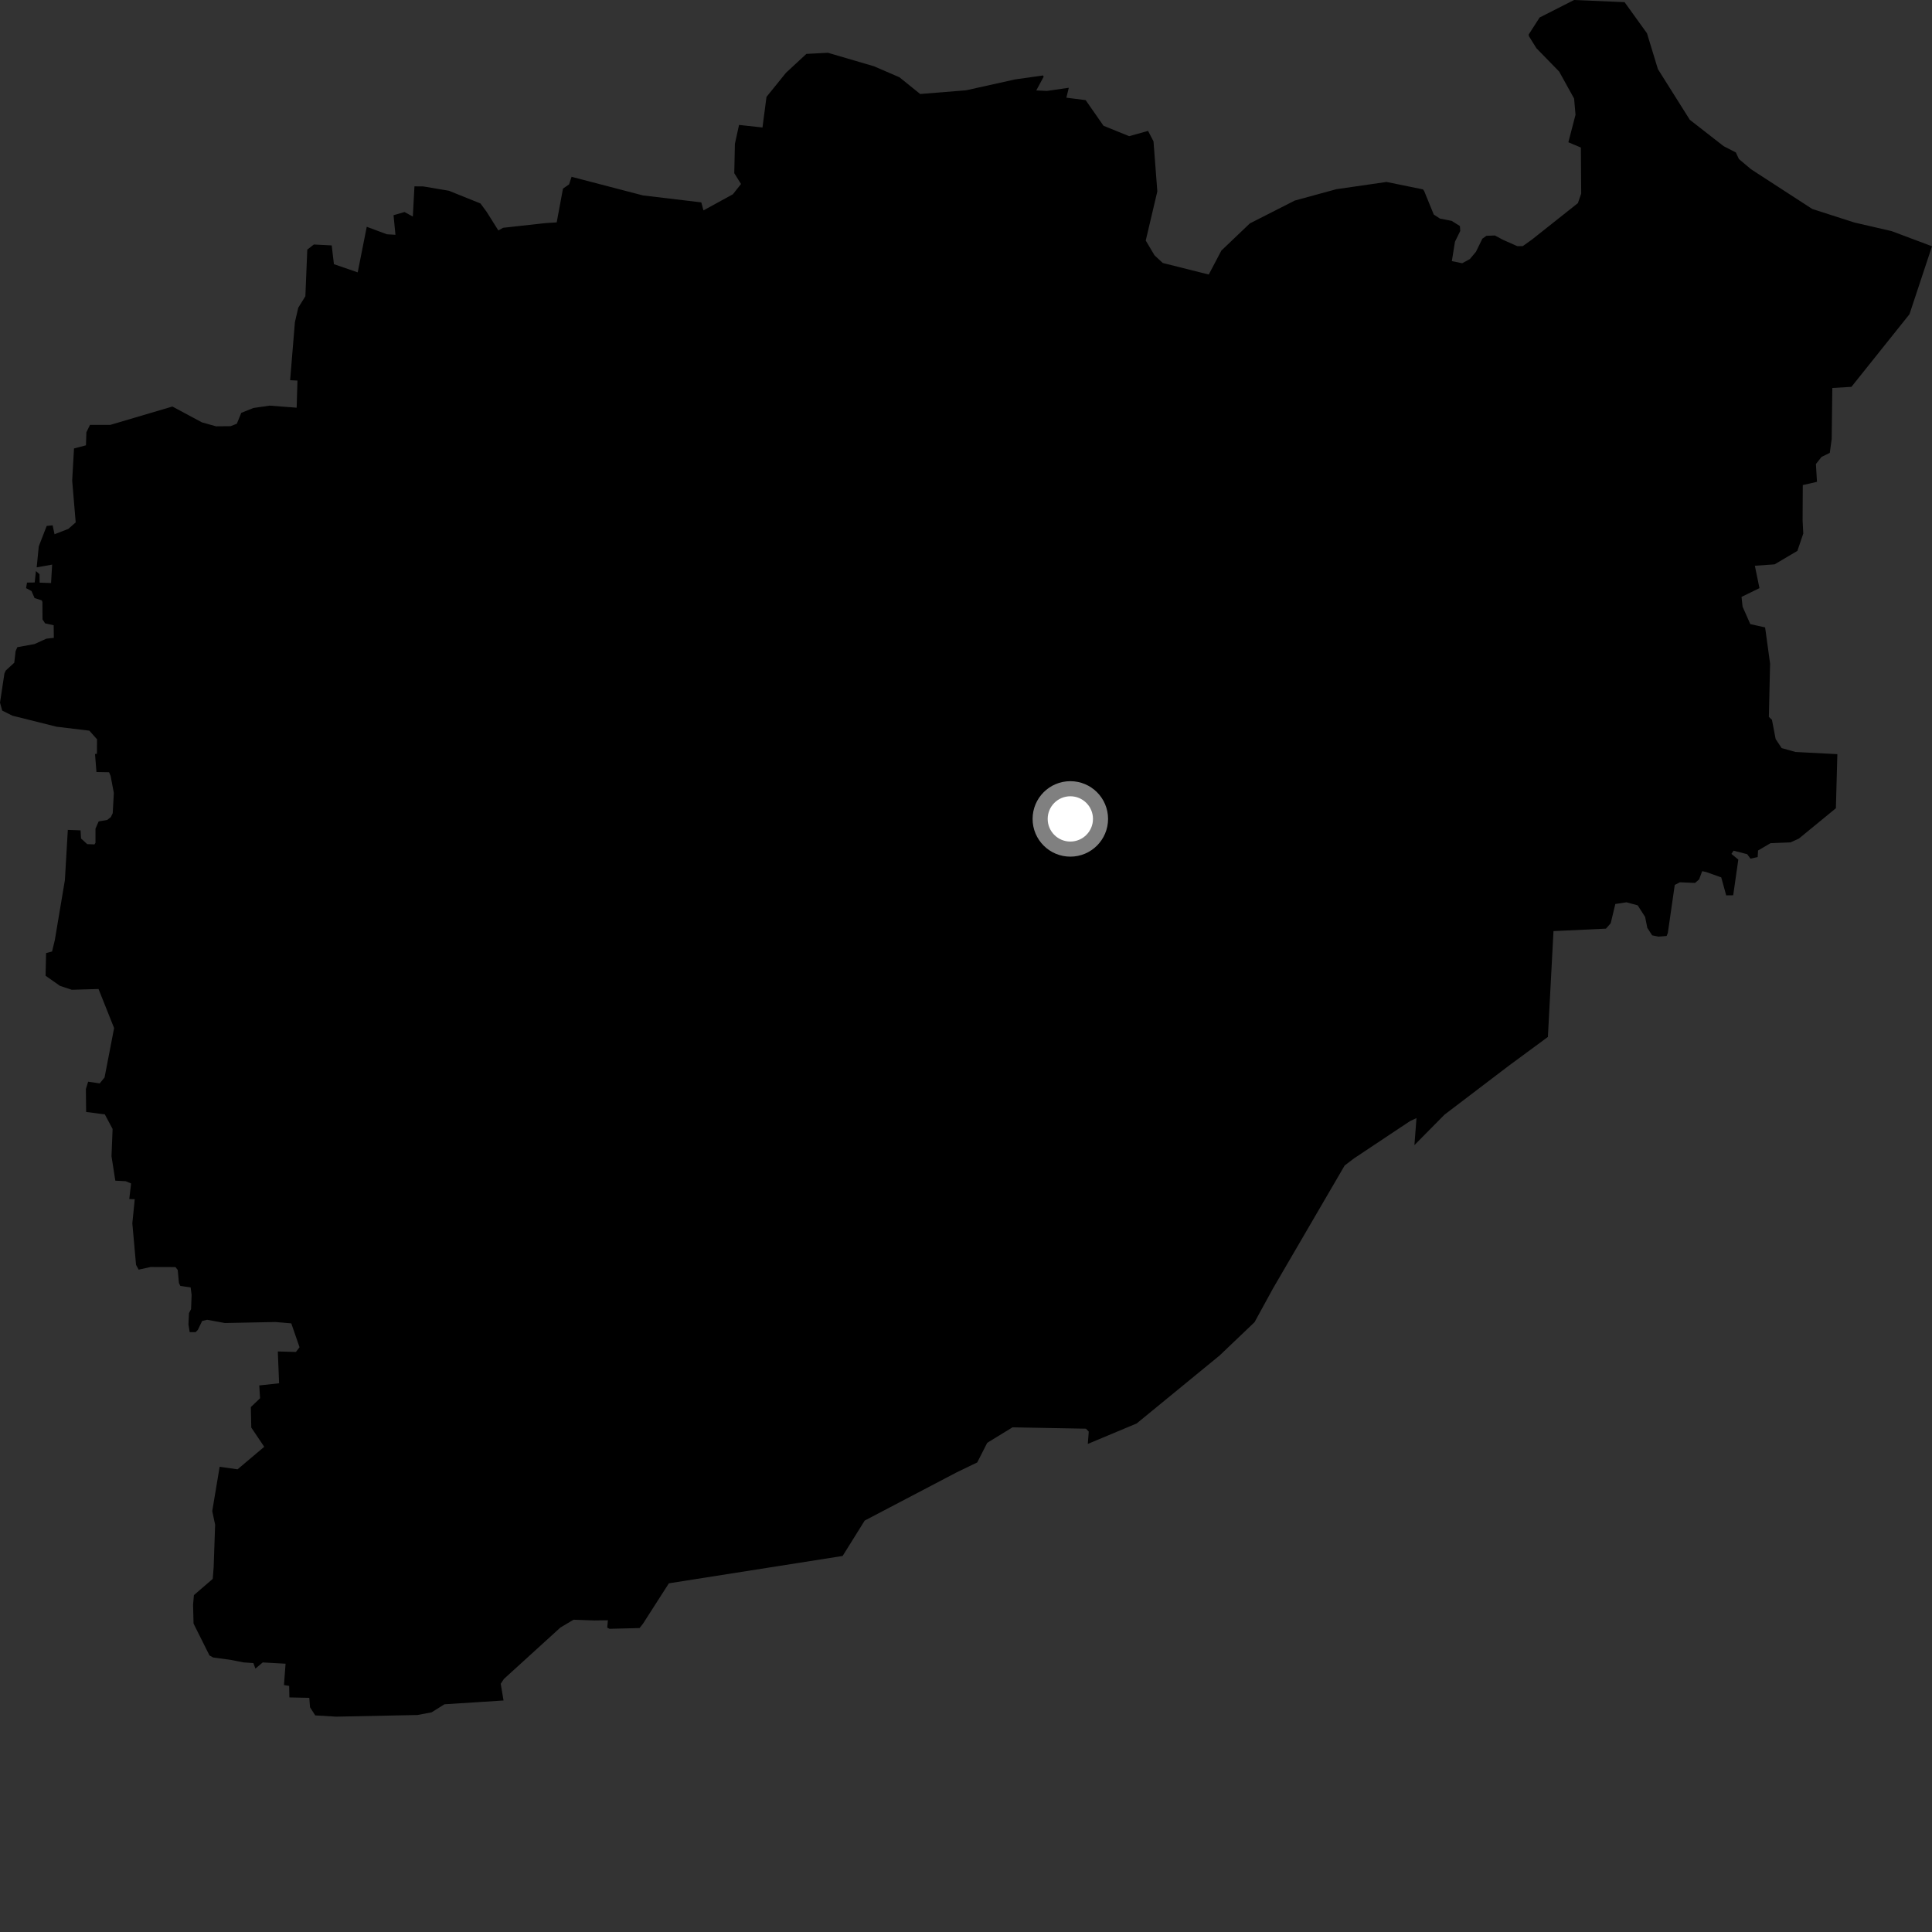 <?xml version="1.0" encoding="utf-8" ?>
<svg baseProfile="full" height="1024" version="1.1" width="1024" xmlns="http://www.w3.org/2000/svg" xmlns:ev="http://www.w3.org/2001/xml-events" xmlns:xlink="http://www.w3.org/1999/xlink"><rect width="100%" height="100%" fill="#333333" stroke="none"/><defs /><polygon fill="black" points="302.942,93.713 301.619,97.733 298.39,99.968 295.06,117.876 289.156,118.241 266.634,120.733 264.138,122.146 257.91,112.251 254.652,107.836 237.906,101.098 224.385,98.811 219.662,98.773 218.811,114.782 214.398,112.374 208.586,114.067 209.596,124.447 205.042,124.169 194.382,120.198 189.591,144.362 176.985,140.015 175.811,130.07 166.342,129.59 162.868,132.299 161.852,157.014 158.083,163.093 156.305,170.773 153.774,201.514 157.661,201.714 157.233,216.085 142.886,214.99 134.329,216.241 127.894,218.798 125.515,224.598 122.186,225.885 114.492,225.956 107.012,223.858 91.372,215.471 58.513,225.186 47.693,225.208 45.787,229.134 45.552,236.03 39.226,237.688 38.261,254.717 40.119,276.886 36.215,280.325 28.902,283.163 27.896,278.434 24.749,278.758 20.547,289.587 19.445,300.712 27.631,299.256 27.064,309.017 21.015,308.816 20.94,304.35 19.043,302.661 18.387,308.735 14.321,308.777 13.814,311.721 16.701,313.26 18.324,317.003 22.068,318.176 22.475,319.016 22.53,328.303 23.925,330.397 28.448,331.393 28.532,338.066 24.536,338.524 18.325,341.362 9.194,343.021 8.266,345.124 7.57,351.252 3.049,355.394 2.347,356.931 0.0,372.437 1.176,376.625 6.565,379.322 29.982,385.175 47.362,387.273 51.43,391.841 51.373,399.512 50.361,399.646 51.123,409.183 57.805,409.303 58.637,411.294 60.331,420.243 59.749,431.015 58.711,433.119 56.812,434.59 52.287,435.37 50.604,439.204 50.61,446.718 50.059,447.555 46.23,447.408 42.946,444.412 42.703,440.107 35.949,439.864 34.386,466.533 29.043,498.331 27.585,504.325 24.427,505.126 24.15,517.162 31.783,522.518 38.056,524.6 52.223,524.188 60.482,544.894 55.417,571.074 52.853,574.225 46.723,573.32 45.52,577.203 45.651,589.361 55.554,590.648 59.676,598.368 59.1,612.811 61.12,625.781 66.633,626.069 69.484,627.257 68.513,635.538 71.417,635.606 70.138,648.389 72.106,670.391 73.487,672.939 79.826,671.535 92.988,671.574 94.197,673.103 94.84,680.011 95.588,681.582 101.04,682.35 101.558,686.356 101.27,693.844 100.167,695.984 99.875,701.972 100.543,706.06 103.699,706.071 104.881,704.82 107.143,700.134 109.799,699.512 119.2,701.233 146.028,700.693 154.392,701.422 158.76,714.061 156.845,716.563 147.249,716.302 147.926,733.169 137.417,734.312 137.832,741.114 132.947,745.783 133.184,756.634 140.05,766.836 125.908,778.769 116.416,777.427 112.49,800.911 114.024,808.129 113.239,830.788 112.752,836.839 102.778,845.447 102.331,850.585 102.588,860.534 111.016,877.395 112.991,878.505 122.204,879.747 129.036,881.102 134.305,881.466 135.37,884.39 139.246,881.126 151.36,881.799 150.506,893.102 153.26,893.572 153.386,899.667 163.938,899.893 164.313,904.874 167.074,909.198 178.231,909.863 221.274,908.986 228.771,907.564 235.577,903.305 266.88,901.291 265.399,892.431 267.102,889.86 297.067,862.594 303.99,858.483 314.905,858.87 322.197,858.775 321.845,862.655 323.034,863.303 338.971,862.903 340.745,860.676 354.522,839.187 446.611,824.695 458.308,805.934 507.056,780.374 517.96,775.116 523.25,764.729 536.646,756.516 575.594,757.237 577.061,758.785 576.551,765.309 602.463,754.462 646.466,718.398 664.935,700.782 674.808,682.741 712.694,617.741 717.66,613.962 747.328,594.218 750.769,592.61 749.67,606.939 765.615,590.794 799.794,564.789 820.414,549.604 823.382,493.504 851.2,492.2 853.706,489.33 856.159,479.138 862.07,478.235 868.001,479.847 871.952,486.001 873.115,491.804 875.675,495.749 879.054,496.436 883.355,496.081 883.988,494.477 887.654,469.022 890.384,467.63 898.41,467.969 900.559,466.11 902.199,461.726 904.391,462.215 912.294,465.04 914.922,474.558 918.633,474.514 921.346,455.596 917.686,452.588 918.822,450.885 926.041,452.733 927.797,455.108 931.605,454.261 931.801,450.78 938.414,446.907 948.992,446.476 953.447,444.469 973.059,428.381 973.835,399.715 951.643,398.559 944.316,396.507 941.131,391.719 939.171,381.496 937.532,379.992 938.182,351.707 935.549,332.537 927.69,330.789 923.61,321.549 923.043,316.363 932.552,311.731 930.108,299.855 940.574,299.118 952.649,291.984 955.771,282.802 955.415,275.812 955.51,257.104 963.032,255.381 962.471,245.943 965.452,242.18 969.823,240.024 970.84,232.63 971.168,205.635 981.293,205.037 1012.063,166.553 1024.0,130.521 1002.591,122.492 982.853,117.935 960.54,110.76 928.081,89.703 921.639,84.272 920.041,80.806 913.574,77.481 895.633,63.494 878.723,36.63 872.93,17.63 861.051,1.142 834.291,0.0 816.022,9.288 810.225,18.304 810.361,19.172 814.329,25.55 826.392,37.937 834.306,52.234 835.054,60.823 831.266,75.409 837.895,78.198 838.069,102.614 836.312,107.665 812.058,126.901 807.106,130.452 804.194,130.466 796.627,127.111 792.317,124.805 787.825,124.989 785.676,126.512 782.301,133.431 779.031,137.329 774.994,139.526 769.509,138.395 771.164,128.115 773.962,122.425 773.783,119.808 769.411,117.068 763.176,115.835 759.924,113.701 754.823,101.214 754.188,100.377 734.898,96.44 708.267,100.287 686.28,106.295 662.449,118.41 647.346,132.821 640.667,145.507 616.289,139.387 611.918,135.322 607.264,127.493 613.407,101.454 611.378,74.918 608.495,69.38 598.479,72.174 584.886,66.662 575.413,53.071 565.2,51.776 566.486,46.517 554.927,48.192 549.241,47.936 553.156,40.685 552.857,39.987 538.002,42.097 512.018,47.864 487.709,49.819 476.727,40.952 463.198,35.115 438.817,27.971 427.392,28.572 416.582,38.585 406.258,51.357 404.132,67.566 391.712,66.215 389.511,76.225 389.181,91.794 392.758,97.523 388.44,102.972 372.853,111.511 371.697,107.265 340.767,103.574 302.942,93.713" /><circle cx="567.297" cy="434.042" fill="rgb(100%,100%,100%)" r="16" stroke="grey" stroke-width="8" /></svg>